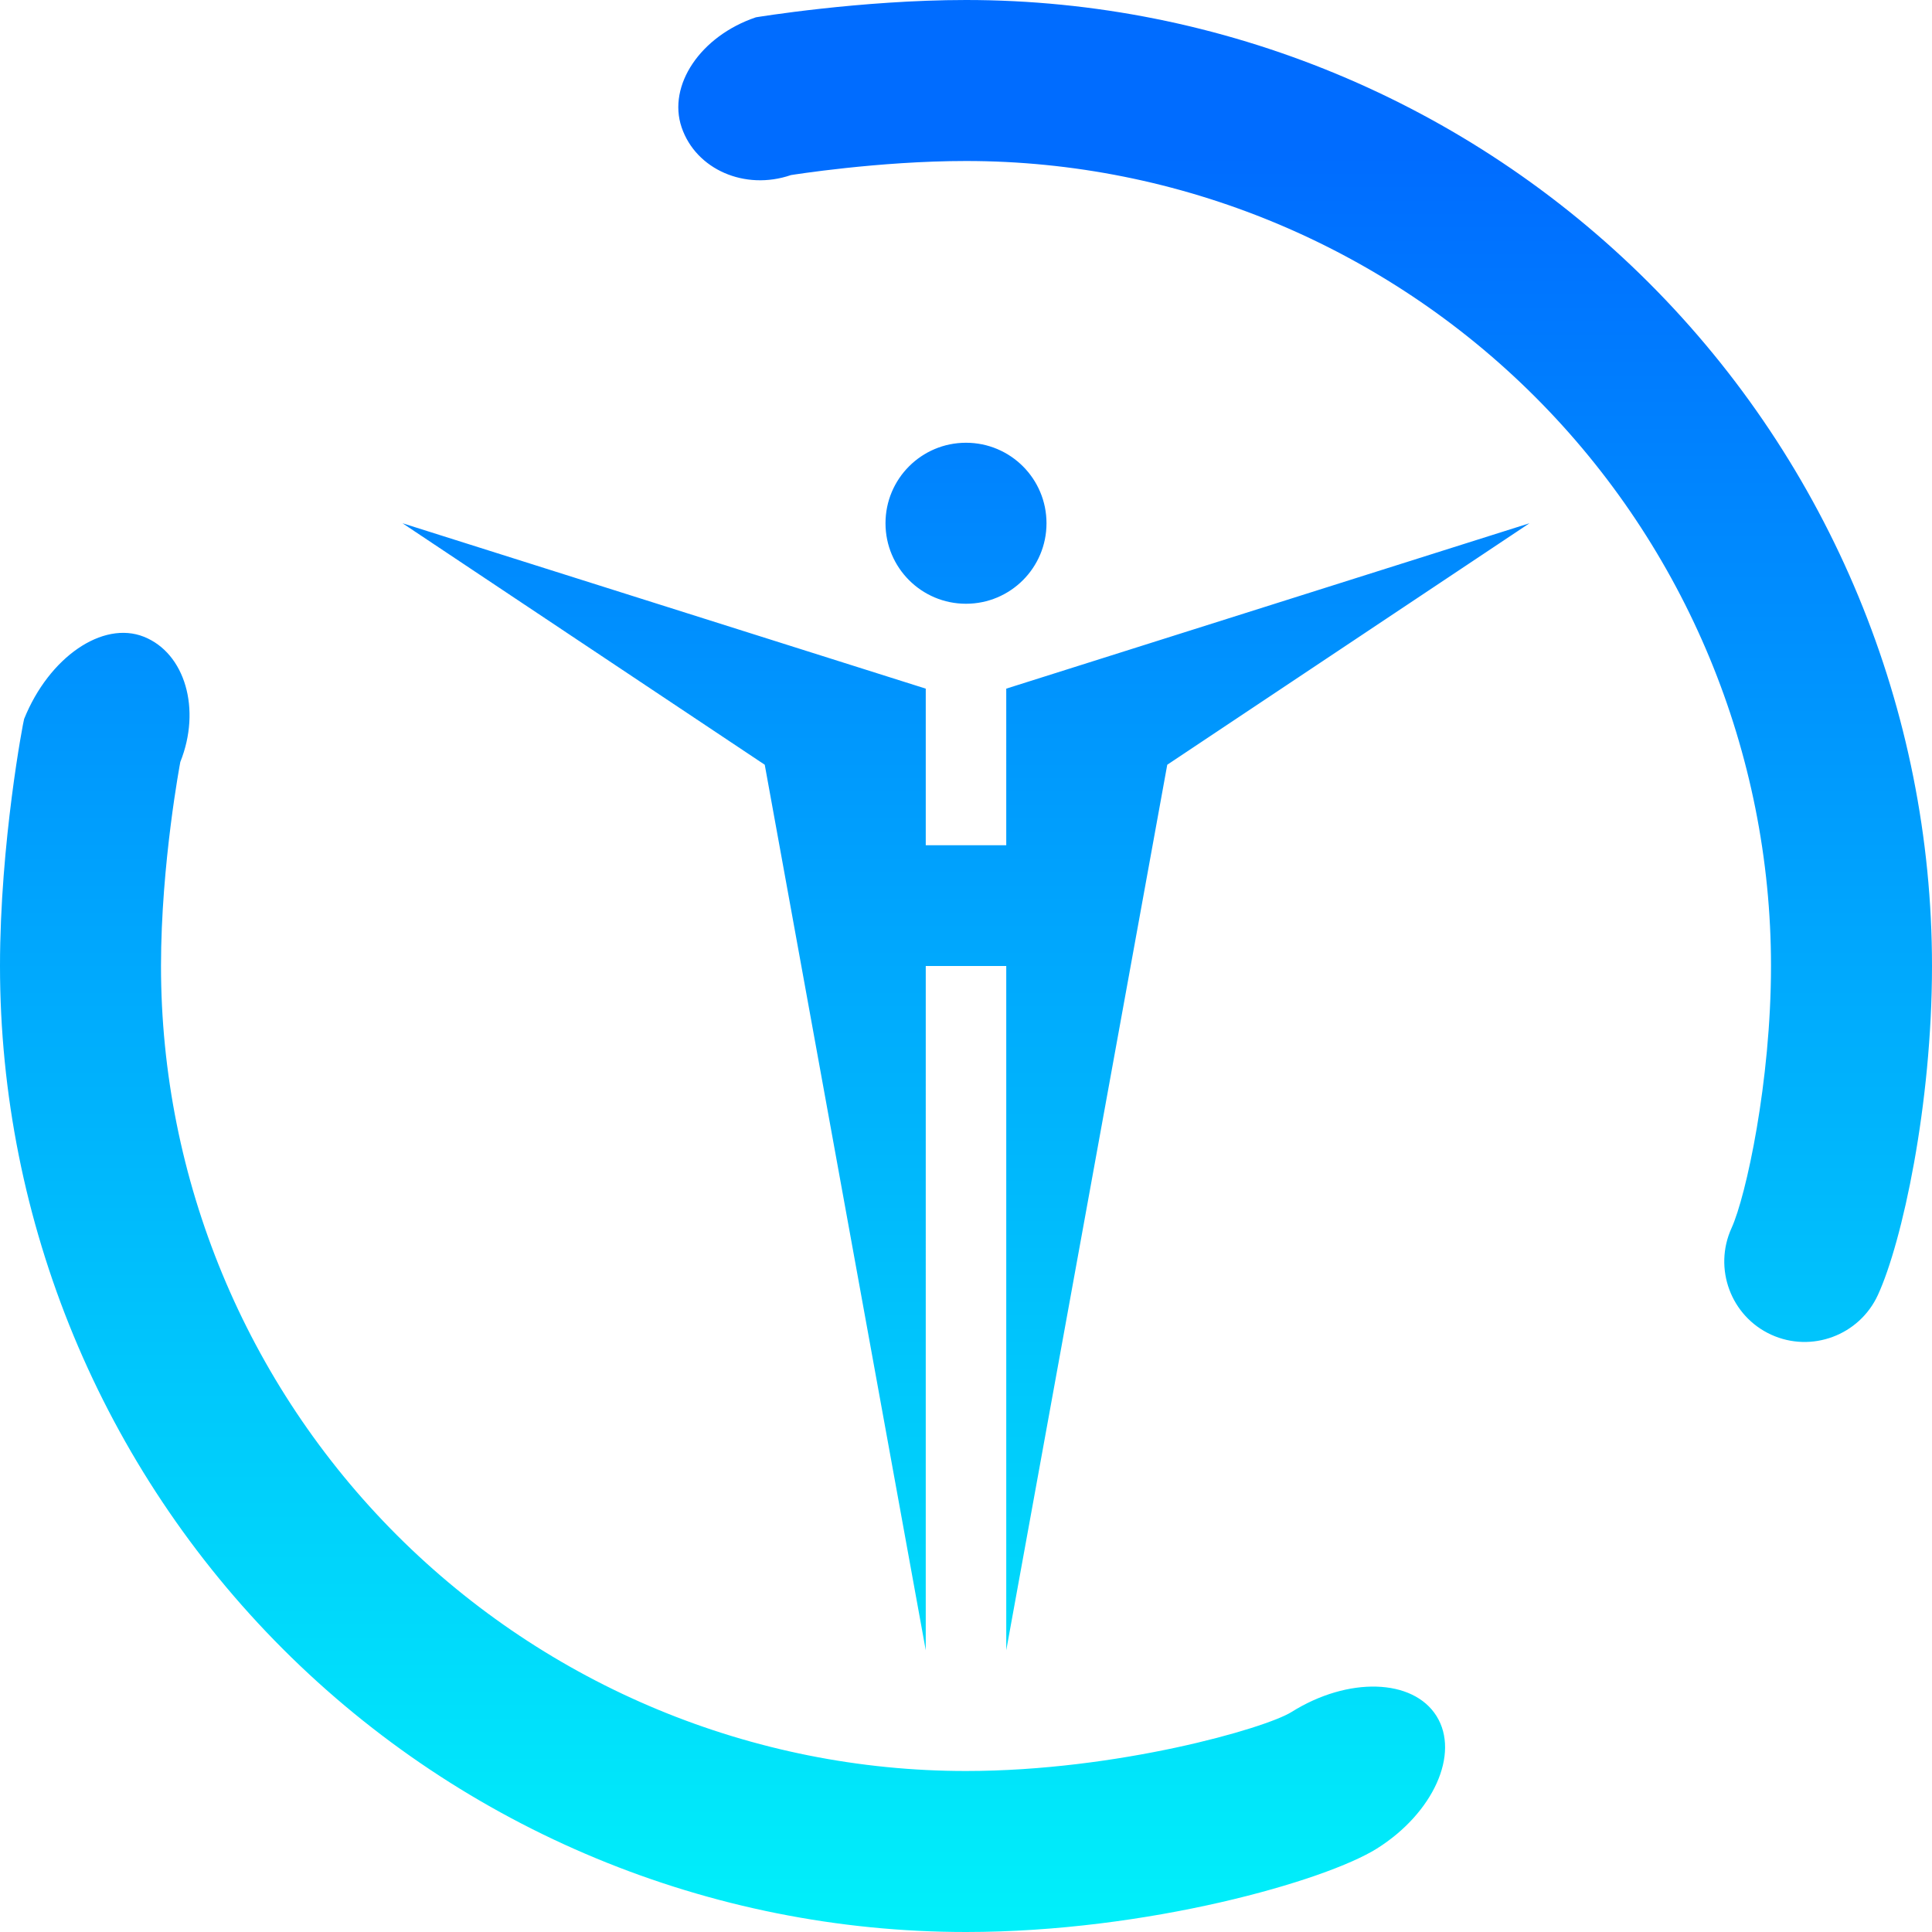 <?xml version="1.0" encoding="UTF-8" standalone="no"?>
<!-- Generator: Gravit.io -->

<svg
   style="isolation:isolate"
   viewBox="0 0 48 48"
   width="48pt"
   height="48pt"
   version="1.1"
   id="svg2"
   sodipodi:docname="cuttlefish.svg"
   inkscape:version="1.4 (e7c3feb100, 2024-10-09)"
   xmlns:inkscape="http://www.inkscape.org/namespaces/inkscape"
   xmlns:sodipodi="http://sodipodi.sourceforge.net/DTD/sodipodi-0.dtd"
   xmlns="http://www.w3.org/2000/svg"
   xmlns:svg="http://www.w3.org/2000/svg">
  <defs
     id="defs2" />
  <sodipodi:namedview
     id="namedview2"
     pagecolor="#505050"
     bordercolor="#ffffff"
     borderopacity="1"
     inkscape:showpageshadow="0"
     inkscape:pageopacity="0"
     inkscape:pagecheckerboard="1"
     inkscape:deskcolor="#505050"
     inkscape:document-units="pt"
     inkscape:zoom="8.0625"
     inkscape:cx="8.8062015"
     inkscape:cy="48.496124"
     inkscape:current-layer="svg2" />
  <linearGradient
     id="_lgradient_12"
     x1="0.5"
     y1="1"
     x2="0.5"
     y2="0.083"
     gradientTransform="scale(48)"
     gradientUnits="userSpaceOnUse">
    <stop
       offset="0%"
       stop-opacity="1"
       style="stop-color:#00f1fa"
       id="stop1" />
    <stop
       offset="1"
       stop-opacity="1"
       style="stop-color:#006cff"
       id="stop2" />
  </linearGradient>
  <path
     d="m 24,11 c -1.105,0 -2,0.895 -2,2 0,1.105 0.895,2 2,2 1.105,0 2,-0.895 2,-2 0,-1.105 -0.895,-2 -2,-2 z m -14,2 9,6 4,22 V 24 h 2 v 17 l 4,-22 9,-6 -13,4.109 V 21 H 23 V 17.109 L 10,13 Z m 25.69,29.635 v 0 c 0.585,0.935 -0.078,2.41 -1.48,3.291 C 32.93,46.73 28.51,48 24,48 17.64,48 11.53,45.47 7.03,40.97 2.53,36.47 0,30.36 0,24 0,20.94 0.58,17.91 0.599,17.863 1.218,16.327 2.551,15.412 3.575,15.82 v 0 C 4.599,16.228 5.004,17.622 4.48,18.93 4.48,18.93 4,21.45 4,24 4,29.3 6.11,34.39 9.86,38.14 13.61,41.89 18.7,44 24,44 c 3.76,0 7.44,-1.06 8.088,-1.466 1.403,-0.88 3.017,-0.834 3.602,0.101 z M 16.935,3.165 v 0 C 16.579,2.119 17.406,0.894 18.78,0.43 18.78,0.43 21.38,0 24,0 30.36,0 36.47,2.53 40.97,7.03 45.47,11.53 48,17.64 48,24 c 0,3.45 -0.74,6.86 -1.344,8.173 -0.461,1.003 -1.649,1.445 -2.651,0.987 v 0 C 43.003,32.702 42.562,31.515 43.02,30.51 43.38,29.72 44,26.87 44,24 44,18.7 41.89,13.61 38.14,9.86 34.39,6.11 29.3,4 24,4 21.82,4 19.65,4.35 19.65,4.35 18.508,4.742 17.291,4.211 16.935,3.165 Z"
     fill-rule="evenodd"
     fill="url(#_lgradient_12)"
     id="path2"
     style="fill:url(#_lgradient_12)" />
</svg>
